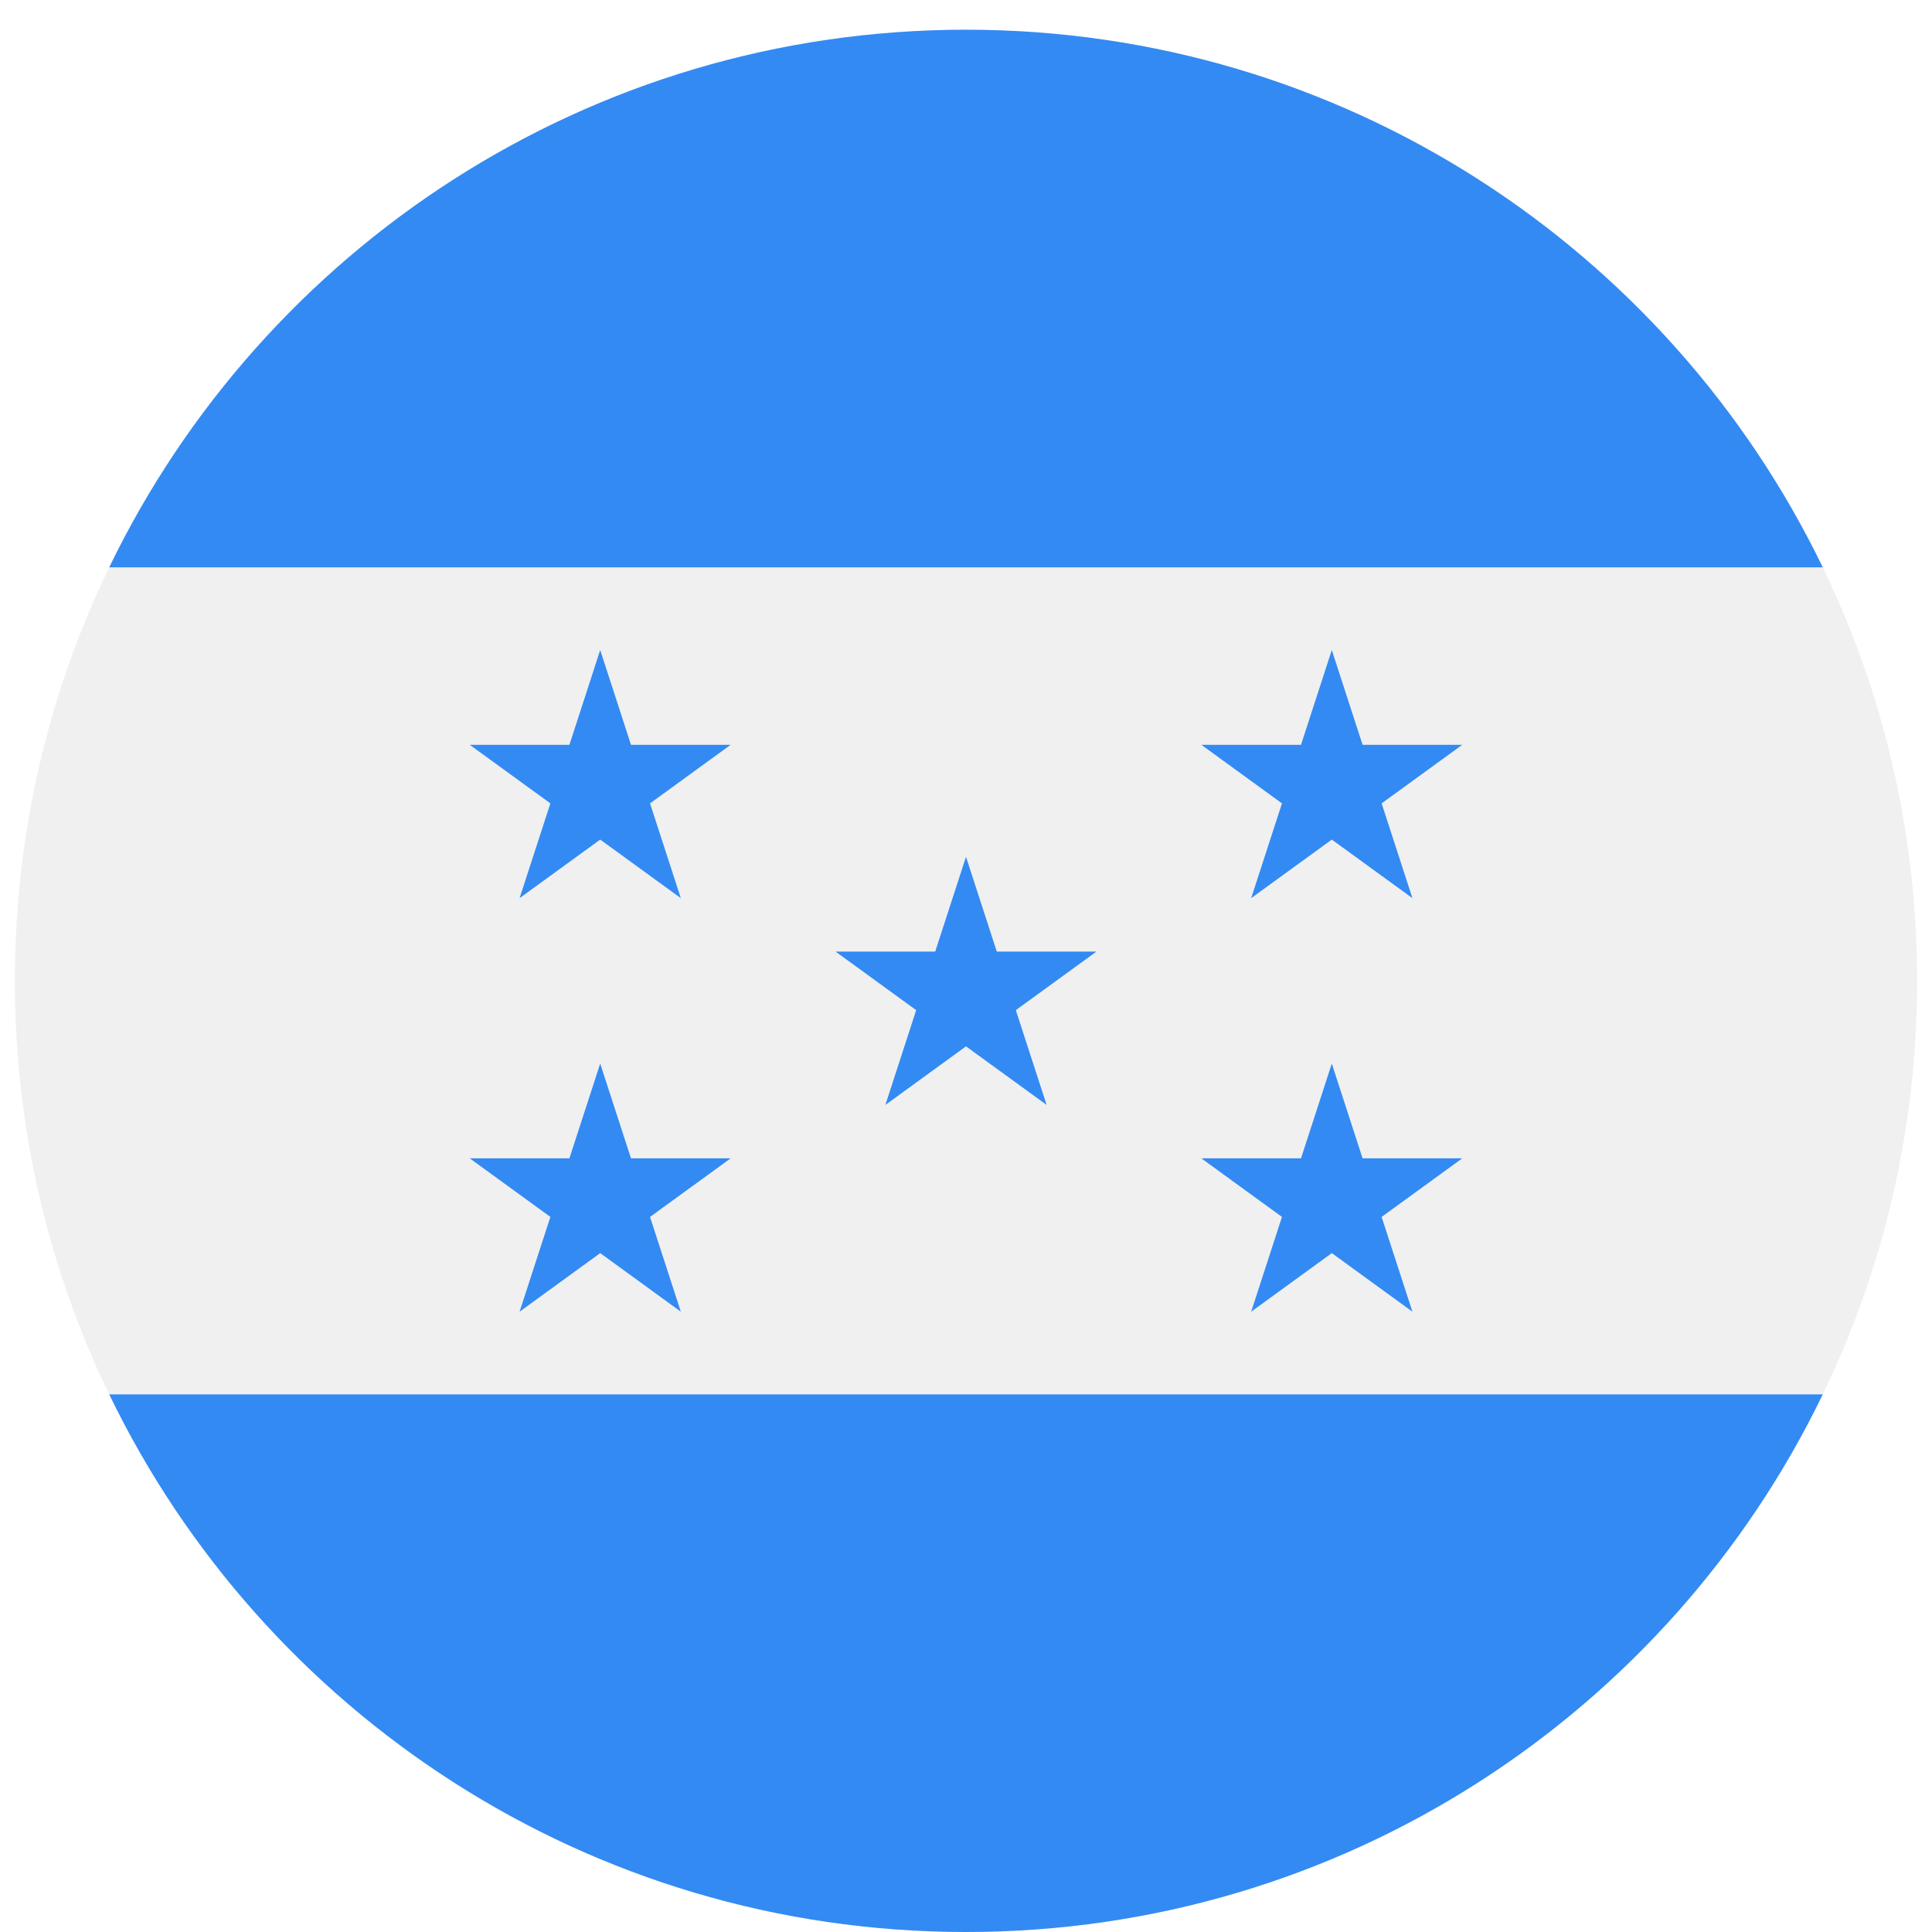 <svg width="520" height="520" viewBox="0 0 520 520" fill="none" xmlns="http://www.w3.org/2000/svg">
<g clip-path="url(#clip0_105_1659)" filter="url(#filter0_dd_105_1659)">
<path d="M260 512C401.385 512 516 397.385 516 256C516 114.615 401.385 0 260 0C118.615 0 4 114.615 4 256C4 397.385 118.615 512 260 512Z" fill="#F0F0F0"/>
<path d="M260 512C361.493 512 449.19 452.935 490.598 367.304H29.402C70.81 452.935 158.506 512 260 512Z" fill="#338AF3"/>
<path d="M260 0C158.506 0 70.81 59.065 29.402 144.696H490.597C449.19 59.065 361.493 0 260 0Z" fill="#338AF3"/>
<path d="M161.545 166.957L169.833 192.466H196.654L174.956 208.23L183.245 233.739L161.545 217.974L139.845 233.739L148.134 208.23L126.435 192.466H153.256L161.545 166.957Z" fill="#338AF3"/>
<path d="M161.545 278.261L169.833 303.771H196.654L174.956 319.535L183.245 345.043L161.545 329.278L139.845 345.043L148.134 319.535L126.435 303.771H153.256L161.545 278.261Z" fill="#338AF3"/>
<path d="M358.455 166.957L366.744 192.466H393.565L371.866 208.23L380.155 233.739L358.455 217.974L336.755 233.739L345.044 208.23L323.345 192.466H350.167L358.455 166.957Z" fill="#338AF3"/>
<path d="M358.455 278.261L366.744 303.771H393.565L371.866 319.535L380.155 345.043L358.455 329.278L336.755 345.043L345.044 319.535L323.345 303.771H350.167L358.455 278.261Z" fill="#338AF3"/>
<path d="M260 222.609L268.289 248.119H295.11L273.411 263.883L281.7 289.391L260 273.626L238.3 289.391L246.589 263.883L224.89 248.119H251.711L260 222.609Z" fill="#338AF3"/>
</g>
<defs>
<filter id="filter0_dd_105_1659" x="0" y="0" width="520" height="520" filterUnits="userSpaceOnUse" color-interpolation-filters="sRGB">
<feFlood flood-opacity="0" result="BackgroundImageFix"/>
<feColorMatrix in="SourceAlpha" type="matrix" values="0 0 0 0 0 0 0 0 0 0 0 0 0 0 0 0 0 0 127 0" result="hardAlpha"/>
<feOffset dy="4"/>
<feGaussianBlur stdDeviation="2"/>
<feComposite in2="hardAlpha" operator="out"/>
<feColorMatrix type="matrix" values="0 0 0 0 0 0 0 0 0 0 0 0 0 0 0 0 0 0 0.25 0"/>
<feBlend mode="normal" in2="BackgroundImageFix" result="effect1_dropShadow_105_1659"/>
<feColorMatrix in="SourceAlpha" type="matrix" values="0 0 0 0 0 0 0 0 0 0 0 0 0 0 0 0 0 0 127 0" result="hardAlpha"/>
<feOffset dy="4"/>
<feGaussianBlur stdDeviation="2"/>
<feComposite in2="hardAlpha" operator="out"/>
<feColorMatrix type="matrix" values="0 0 0 0 0 0 0 0 0 0 0 0 0 0 0 0 0 0 0.25 0"/>
<feBlend mode="normal" in2="effect1_dropShadow_105_1659" result="effect2_dropShadow_105_1659"/>
<feBlend mode="normal" in="SourceGraphic" in2="effect2_dropShadow_105_1659" result="shape"/>
</filter>
<clipPath id="clip0_105_1659">
<rect width="512" height="512" fill="white" transform="translate(4)"/>
</clipPath>
</defs>
</svg>

